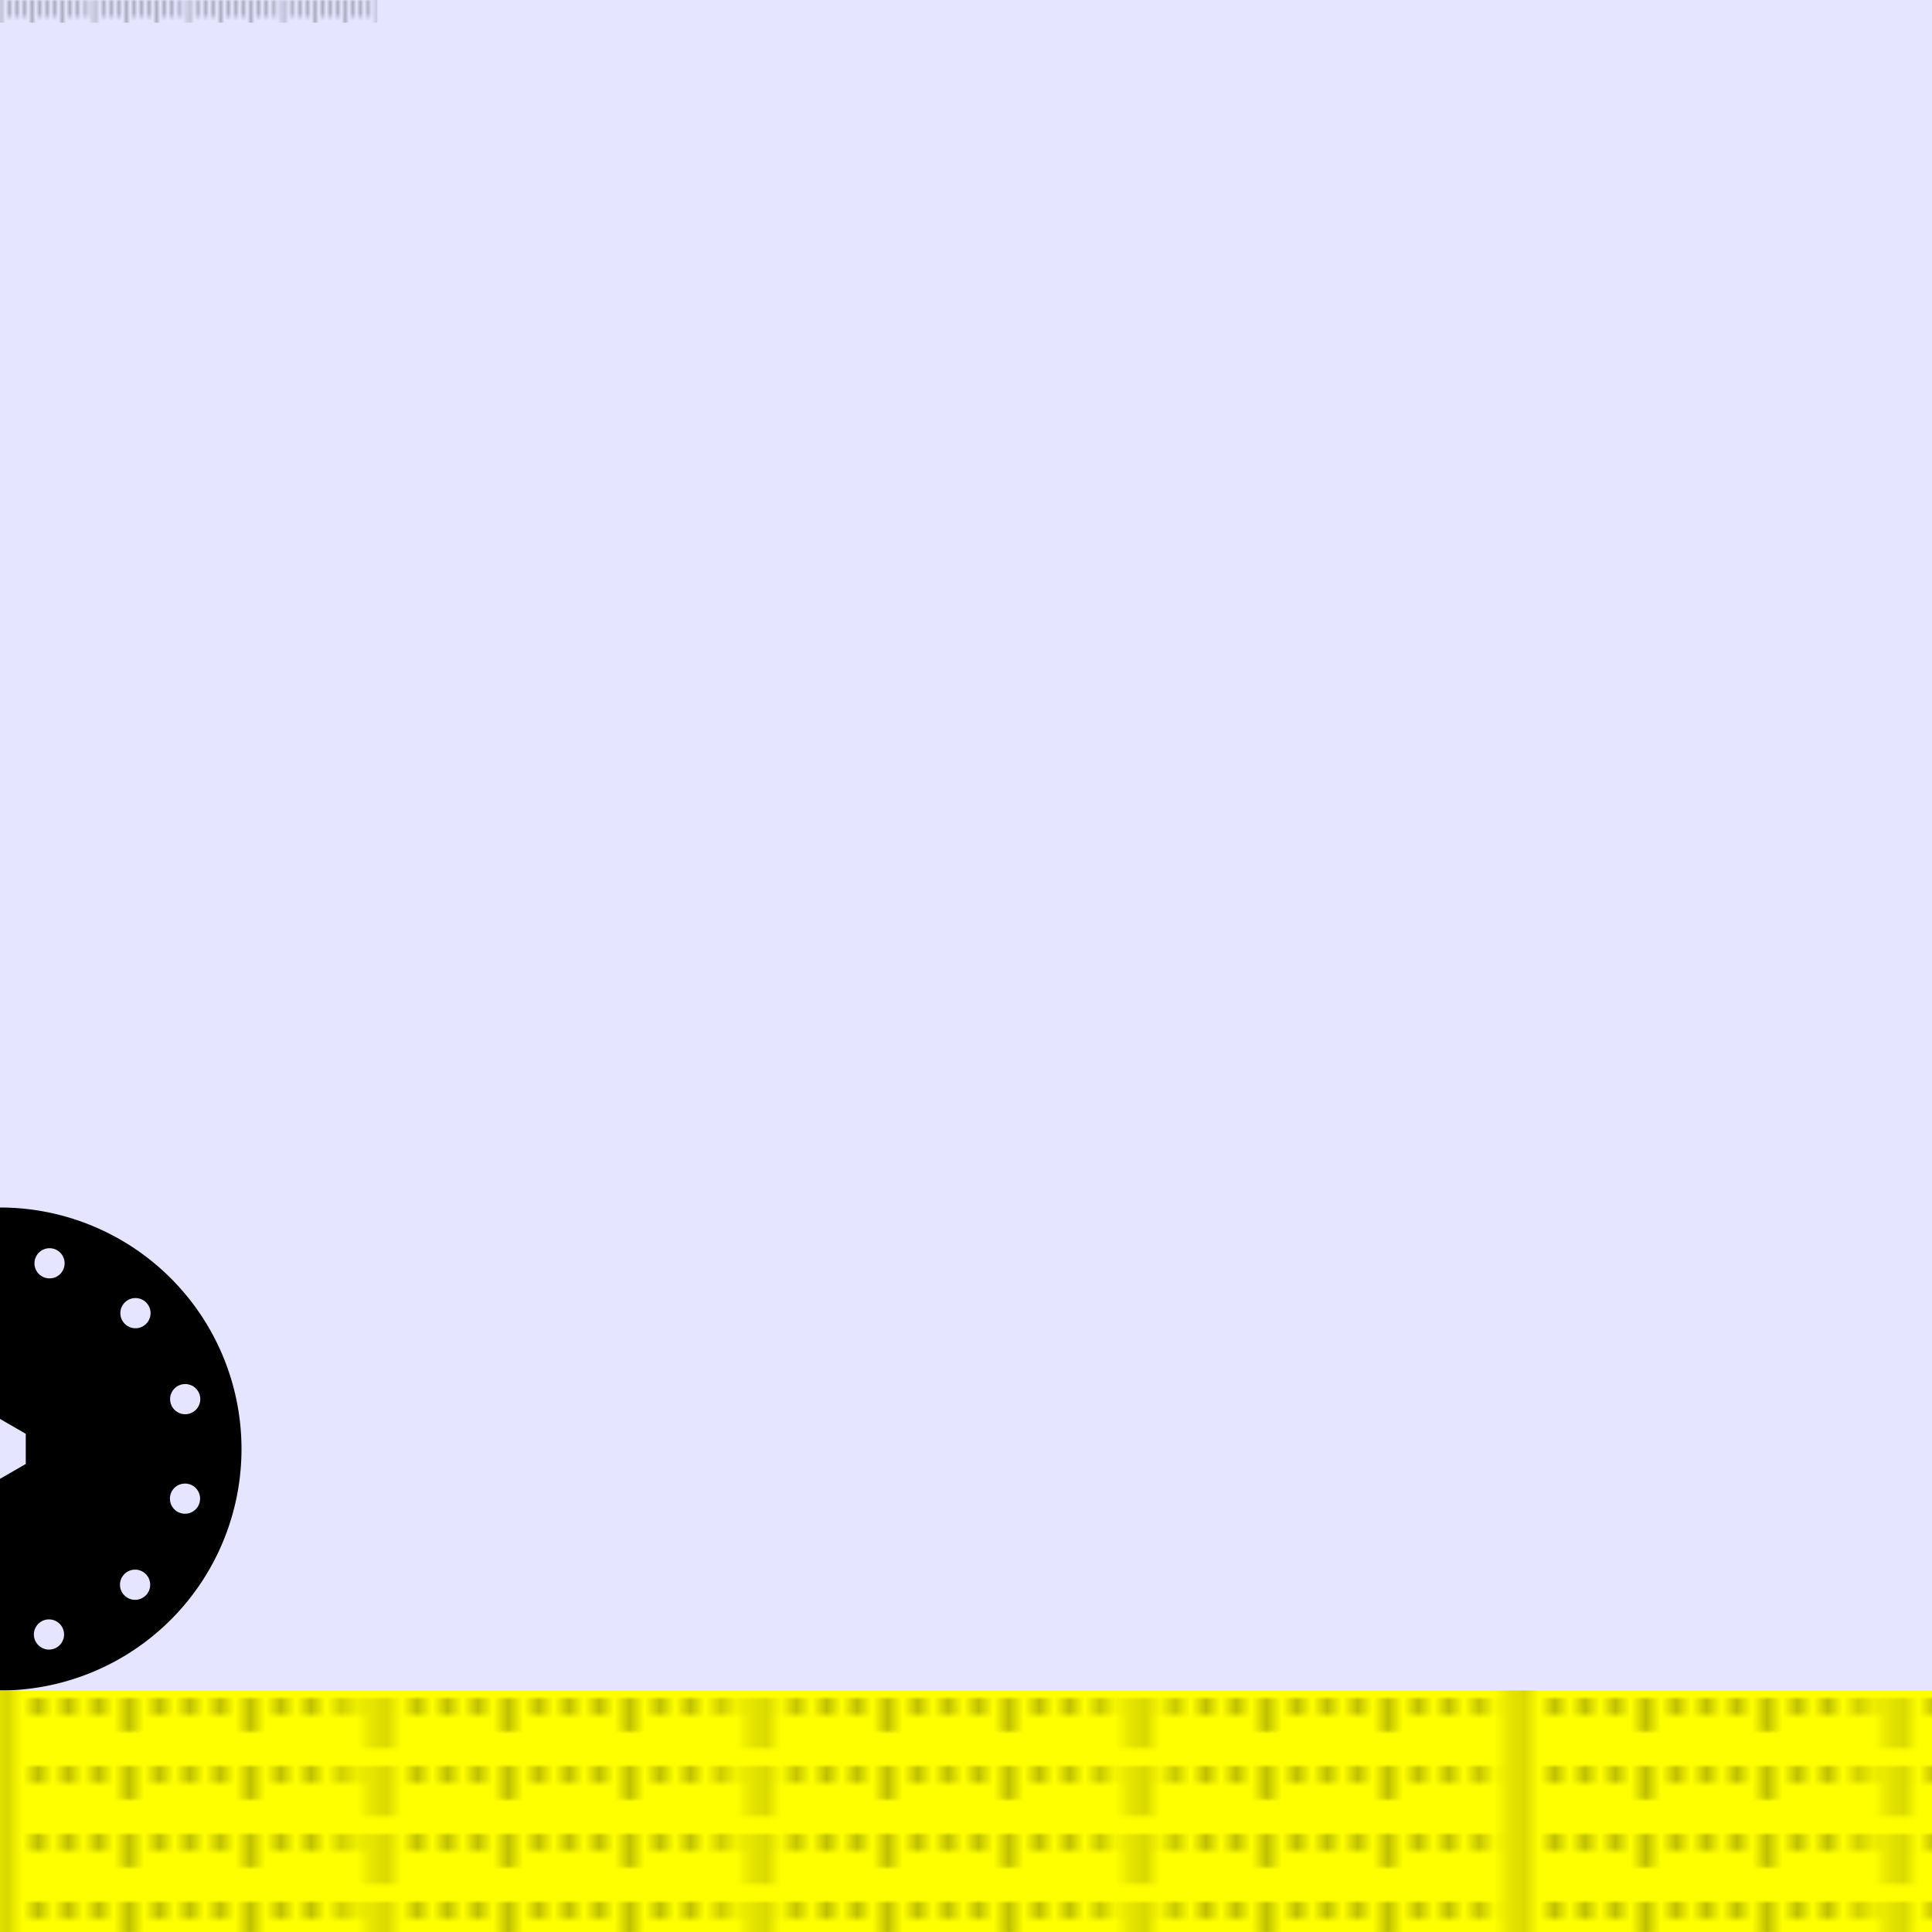 <svg width="512" height="512" version="1.1" viewBox="0 0 512 512" xmlns="http://www.w3.org/2000/svg">
    <defs>
        <clipPath id="clipRegle">
            <rect width="100" height="18"/>
        </clipPath>
        <pattern id="patternRegle" width="100" height="18" patternUnits="userSpaceOnUse">
            <path transform="scale(1,3)" d="m97.9 1.51v-1.51m-2.08 1.51v-1.51m-2.08 1.51v-1.51m-4.17 1.51v-1.51m-2.08 1.51v-1.51m-2.08 1.51v-1.51m-4.17 1.51v-1.51m-2.08 1.51v-1.51m-2.08 1.51v-1.51m-4.17 1.51v-1.51m-2.08 1.51v-1.51m-2.08 1.51v-1.51m-4.17 1.51v-1.51m-2.08 1.51v-1.51m-2.08 1.51v-1.51m-4.17 1.51v-1.51m-2.08 1.51v-1.51m-2.08 1.51v-1.51m-4.17 1.51v-1.51m-2.08 1.51v-1.51m-2.08 1.51v-1.51m-4.17 1.51v-1.51m-2.08 1.51v-1.51m-2.08 1.51v-1.51m-4.17 1.51v-1.51m-2.08 1.51v-1.51m-2.08 1.51v-1.51m-4.17 1.51v-1.51m-2.08 1.51v-1.51m-2.08 1.51v-1.51m-4.17 1.51v-1.51m-2.08 1.51v-1.51m-2.08 1.51v-1.51m-4.17 1.51v-1.51m-2.08 1.51v-1.51m-2.08 1.51v-1.51m89.6 2.96v-2.96m-8.33 2.96v-2.96m-16.7 2.96v-2.96m-8.33 2.96v-2.96m-16.7 2.96v-2.96m-8.33 2.96v-2.96m-16.7 2.96v-2.96m-8.33 2.96v-2.96m91.7 6v-6m-100 6v-6m75 4.46v-4.46m-25 4.46v-4.46m-25 4.46v-4.46" clip-path="url(#clipRegle)" opacity="1" stop-color="#000000" stroke="#000" stroke-width=".25"/>
        </pattern>
        <pattern id="patternRegleRoue" href="#patternRegle" width="100" height="18" patternUnits="userSpaceOnUse" patternTransform="scale(4.02,1)"></pattern>
    </defs>
    <g>
        <rect width="512" height="512" fill="#e5e5ff"/>
        <path d="m0 320a64 64 0 0 0-64 64 64 64 0 0 0 64 64 64 64 0 0 0 64-64 64 64 0 0 0-64-64zm-13.5 10.8c0.769-0.054 1.56 0.113 2.28 0.527 1.91 1.1 2.57 3.55 1.46 5.46-1.1 1.91-3.55 2.57-5.46 1.46-1.91-1.1-2.57-3.55-1.46-5.46 0.69-1.2 1.9-1.9 3.19-1.99zm26.9 0c1.28 0.09 2.5 0.794 3.19 1.99 1.1 1.91 0.45 4.36-1.46 5.46s-4.36 0.448-5.46-1.46c-1.1-1.91-0.448-4.36 1.46-5.46 0.717-0.414 1.51-0.582 2.28-0.527zm-49.5 13.2c2.21 0 4 1.79 4 4s-1.79 4-4 4-4-1.79-4-4 1.79-4 4-4zm72 0c2.21 0 4 1.79 4 4s-1.79 4-4 4-4-1.79-4-4 1.79-4 4-4zm-84.9 22.8c1.28 0.09 2.5 0.794 3.19 1.99 1.1 1.91 0.448 4.36-1.46 5.46-1.91 1.1-4.36 0.448-5.46-1.46-1.1-1.91-0.45-4.36 1.46-5.46 0.717-0.414 1.51-0.582 2.28-0.527zm97.8 0c0.769-0.054 1.56 0.113 2.28 0.527 1.91 1.1 2.57 3.55 1.46 5.46-1.1 1.91-3.55 2.57-5.46 1.46-1.91-1.1-2.57-3.55-1.46-5.46 0.69-1.2 1.9-1.9 3.19-1.99zm-48.9 9.17 6.93 4v8l-6.93 4-6.93-4v-8l6.93-4zm-49.5 17.2c0.769-0.054 1.56 0.113 2.28 0.527 1.91 1.1 2.57 3.55 1.46 5.46-1.1 1.91-3.55 2.57-5.46 1.46-1.91-1.1-2.57-3.55-1.46-5.46 0.69-1.2 1.9-1.9 3.19-1.99zm98.9 0c1.28 0.09 2.5 0.796 3.19 1.99 1.1 1.91 0.45 4.36-1.46 5.46s-4.36 0.45-5.46-1.46-0.448-4.36 1.46-5.46c0.717-0.414 1.51-0.582 2.28-0.527zm-85.5 22.8c2.21 0 4 1.79 4 4s-1.79 4-4 4-4-1.79-4-4 1.79-4 4-4zm72 0c2.21 0 4 1.79 4 4s-1.79 4-4 4-4-1.79-4-4 1.79-4 4-4zm-48.9 13.2c1.28 0.09 2.5 0.796 3.19 1.99 1.1 1.91 0.448 4.36-1.46 5.46-1.91 1.1-4.36 0.45-5.46-1.46s-0.45-4.36 1.46-5.46c0.717-0.414 1.51-0.582 2.28-0.527zm25.8 0c0.769-0.054 1.56 0.113 2.28 0.527 1.91 1.1 2.57 3.55 1.46 5.46-1.1 1.91-3.55 2.57-5.46 1.46-1.91-1.1-2.57-3.55-1.46-5.46 0.69-1.2 1.9-1.9 3.19-1.99z"/>
        <rect y="448" width="512" height="64" fill="#fF0"/>
        <rect y="448" width="512" height="64" fill="url(#patternRegleRoue)"/>
    </g>
    <rect x="-818" y="-382" width="100" height="6" fill="none"/>
    <rect width="100" height="6" fill="url(#patternRegle)"/>
    <rect x="-8.68" y="-54.8" width="88.5" height="27.2" fill="url(#patternRegle)" stop-color="#000000" stroke-width=".5"/>
</svg>
